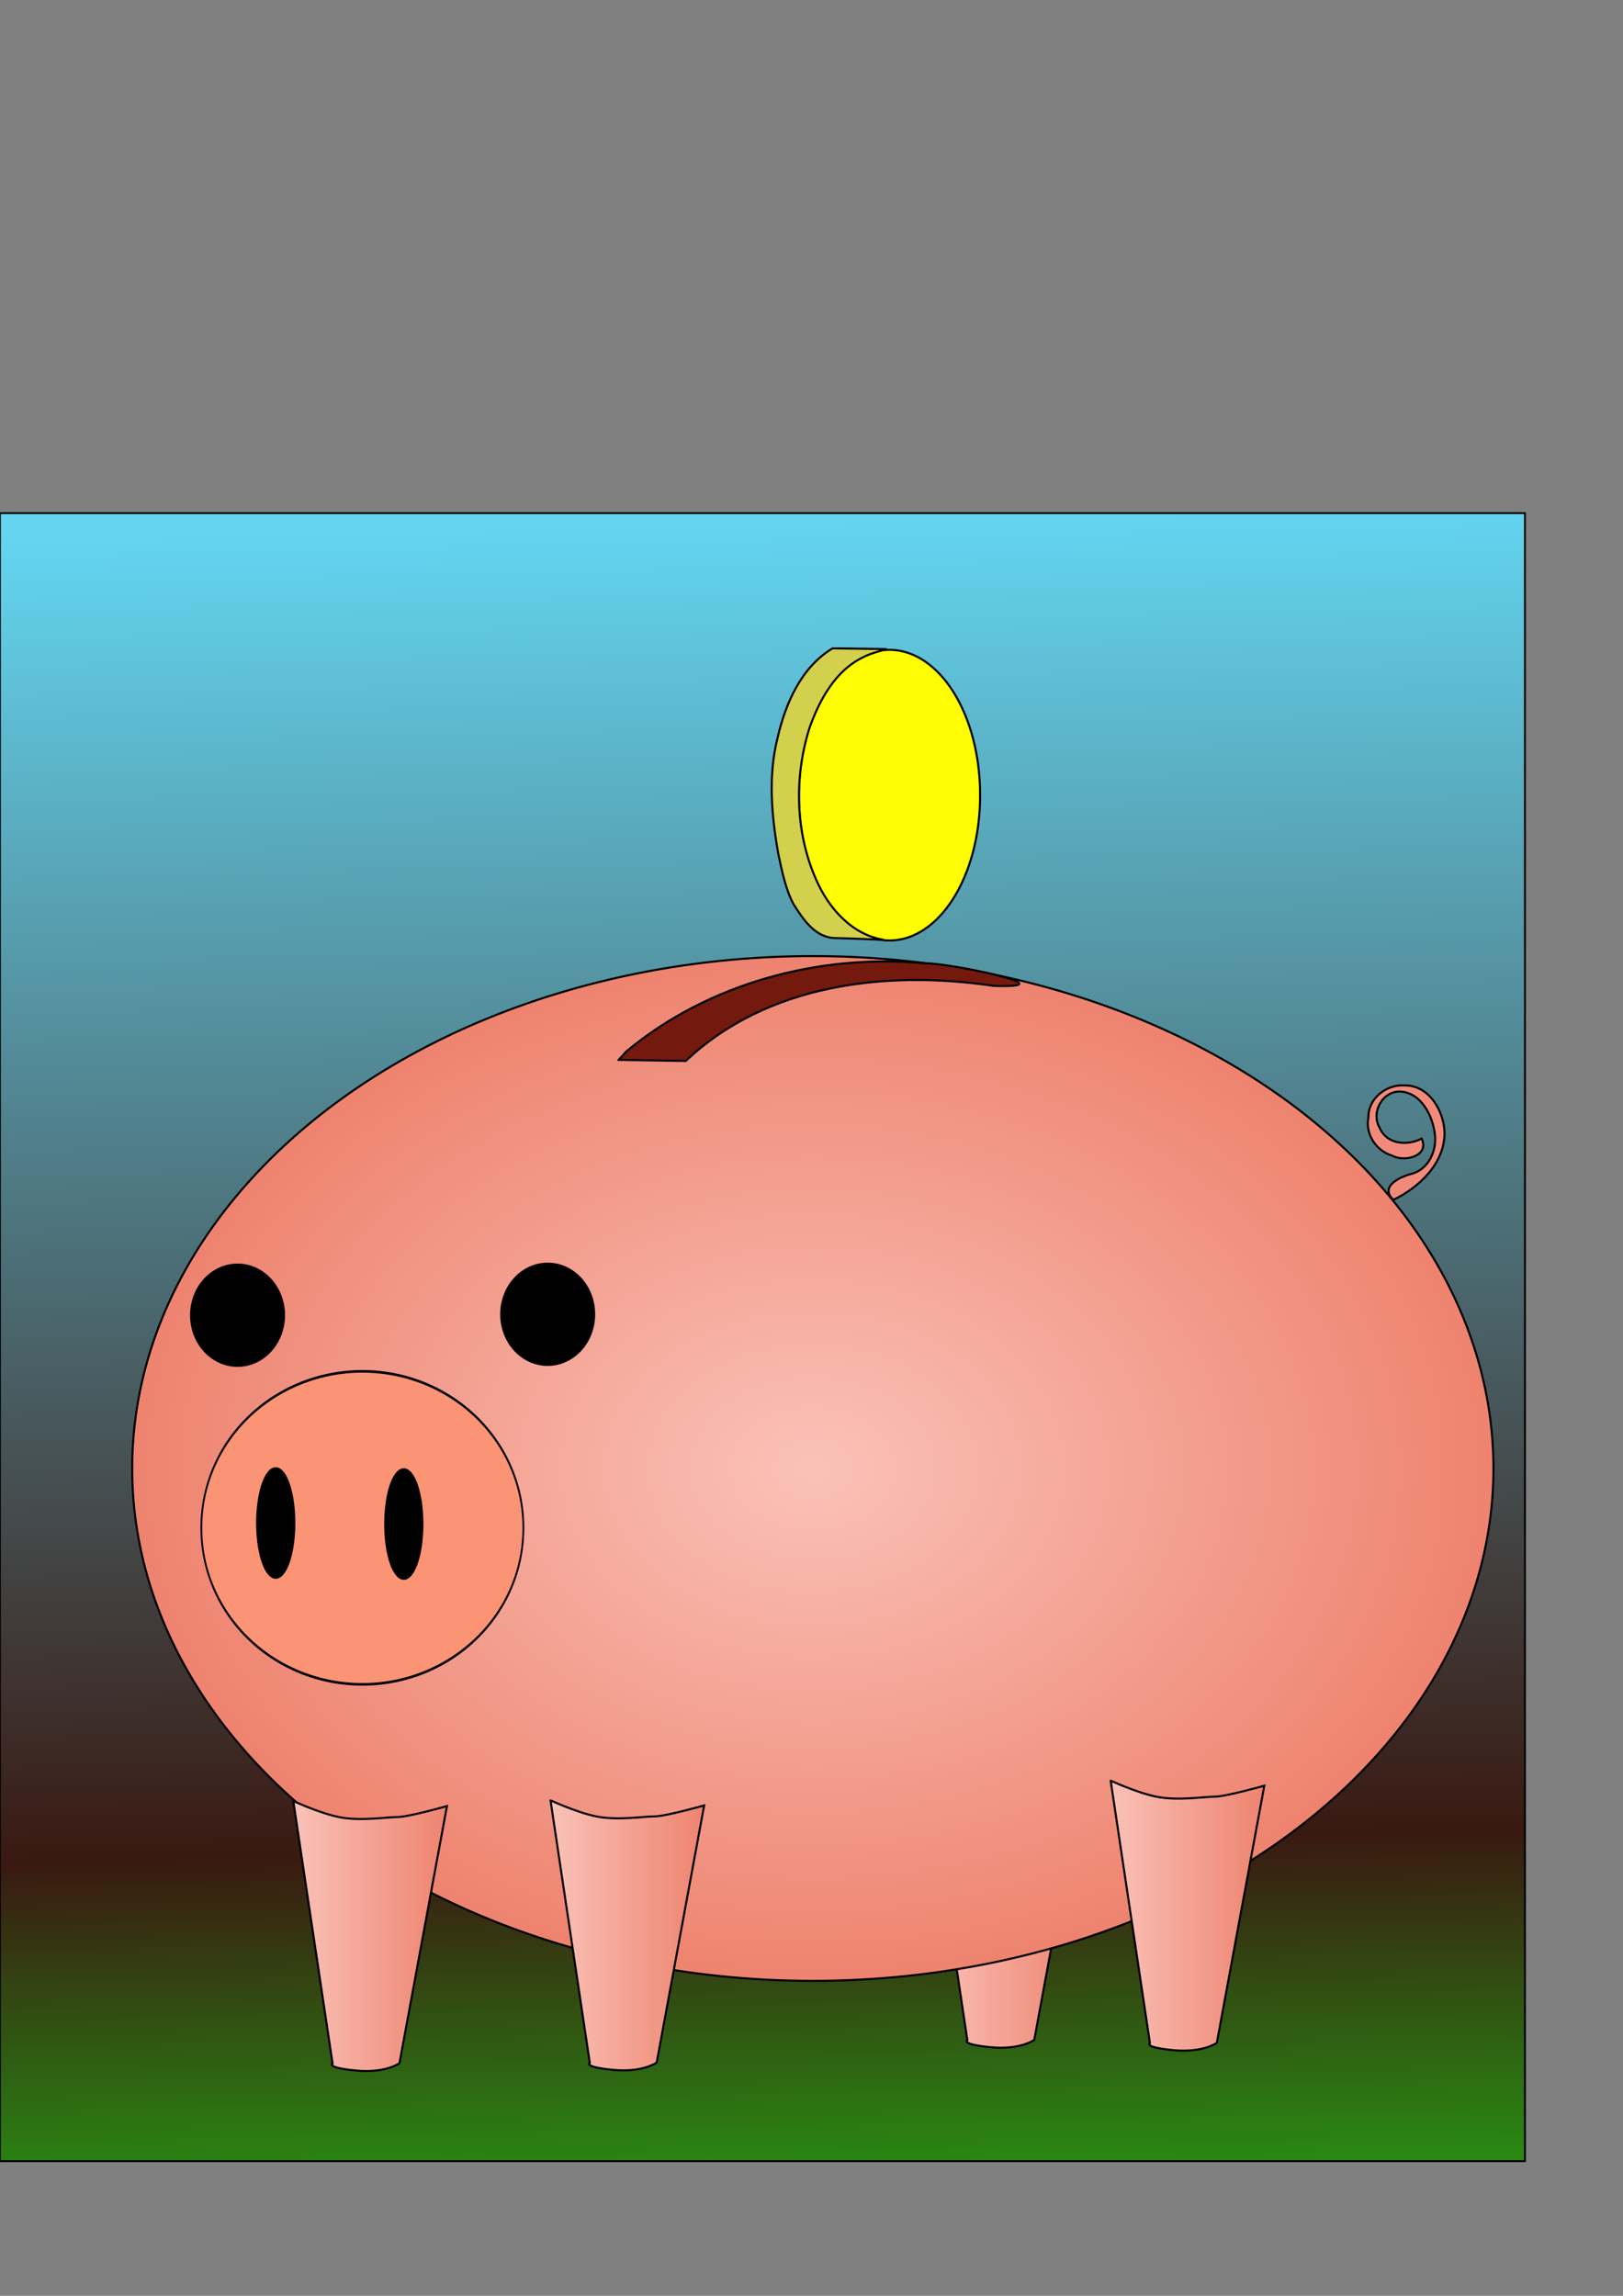 <?xml version="1.0" encoding="UTF-8" standalone="no"?>
<!-- Created with Inkscape (http://www.inkscape.org/) -->

<svg
   xmlns:dc="http://purl.org/dc/elements/1.1/"
   xmlns:cc="http://creativecommons.org/ns#"
   xmlns:rdf="http://www.w3.org/1999/02/22-rdf-syntax-ns#"
   xmlns:svg="http://www.w3.org/2000/svg"
   xmlns="http://www.w3.org/2000/svg"
   xmlns:xlink="http://www.w3.org/1999/xlink"
   xmlns:sodipodi="http://sodipodi.sourceforge.net/DTD/sodipodi-0.dtd"
   xmlns:inkscape="http://www.inkscape.org/namespaces/inkscape"
   width="210mm"
   height="297mm"
   id="svg2"
   version="1.1"
   inkscape:version="0.47 r22583"
   sodipodi:docname="Piggybank_logo.svg">
  <rect width="100%" height="100%" fill="#808080" stroke="none"/>
  <defs
     id="defs4">
    <linearGradient
       id="linearGradient5426">
      <stop
         style="stop-color:#fac2b8;stop-opacity:1;"
         offset="0"
         id="stop5428" />
      <stop
         style="stop-color:#ee836f;stop-opacity:1;"
         offset="1"
         id="stop5430" />
    </linearGradient>
    <linearGradient
       id="linearGradient5416">
      <stop
         style="stop-color:#298912;stop-opacity:1;"
         offset="0"
         id="stop5418" />
      <stop
         id="stop5424"
         offset="0.197"
         style="stop-color:#391911;stop-opacity:1;" />
      <stop
         style="stop-color:#63d5f0;stop-opacity:1;"
         offset="1"
         id="stop5420" />
    </linearGradient>
    <inkscape:perspective
       sodipodi:type="inkscape:persp3d"
       inkscape:vp_x="0 : 526.18109 : 1"
       inkscape:vp_y="0 : 1000 : 0"
       inkscape:vp_z="744.09448 : 526.18109 : 1"
       inkscape:persp3d-origin="372.04724 : 350.78739 : 1"
       id="perspective10" />
    <inkscape:perspective
       id="perspective3813"
       inkscape:persp3d-origin="0.5 : 0.33333333 : 1"
       inkscape:vp_z="1 : 0.5 : 1"
       inkscape:vp_y="0 : 1000 : 0"
       inkscape:vp_x="0 : 0.5 : 1"
       sodipodi:type="inkscape:persp3d" />
    <inkscape:perspective
       id="perspective3839"
       inkscape:persp3d-origin="0.5 : 0.33333333 : 1"
       inkscape:vp_z="1 : 0.5 : 1"
       inkscape:vp_y="0 : 1000 : 0"
       inkscape:vp_x="0 : 0.5 : 1"
       sodipodi:type="inkscape:persp3d" />
    <inkscape:perspective
       id="perspective3863"
       inkscape:persp3d-origin="0.5 : 0.33333333 : 1"
       inkscape:vp_z="1 : 0.5 : 1"
       inkscape:vp_y="0 : 1000 : 0"
       inkscape:vp_x="0 : 0.5 : 1"
       sodipodi:type="inkscape:persp3d" />
    <inkscape:perspective
       id="perspective3885"
       inkscape:persp3d-origin="0.5 : 0.33333333 : 1"
       inkscape:vp_z="1 : 0.5 : 1"
       inkscape:vp_y="0 : 1000 : 0"
       inkscape:vp_x="0 : 0.5 : 1"
       sodipodi:type="inkscape:persp3d" />
    <inkscape:perspective
       id="perspective3907"
       inkscape:persp3d-origin="0.5 : 0.33333333 : 1"
       inkscape:vp_z="1 : 0.5 : 1"
       inkscape:vp_y="0 : 1000 : 0"
       inkscape:vp_x="0 : 0.5 : 1"
       sodipodi:type="inkscape:persp3d" />
    <linearGradient
       inkscape:collect="always"
       xlink:href="#linearGradient5416"
       id="linearGradient5422"
       x1="609.5"
       y1="1057.148"
       x2="591.929"
       y2="250.434"
       gradientUnits="userSpaceOnUse" />
    <radialGradient
       inkscape:collect="always"
       xlink:href="#linearGradient5426"
       id="radialGradient5432"
       cx="397.495"
       cy="718.002"
       fx="397.495"
       fy="718.002"
       r="333.345"
       gradientTransform="matrix(1,0,0,0.753,0,177.327)"
       gradientUnits="userSpaceOnUse" />
    <linearGradient
       inkscape:collect="always"
       xlink:href="#linearGradient5426"
       id="linearGradient5440"
       x1="142.922"
       y1="946.617"
       x2="219.071"
       y2="946.617"
       gradientUnits="userSpaceOnUse" />
    <linearGradient
       inkscape:collect="always"
       xlink:href="#linearGradient5426"
       id="linearGradient5448"
       x1="268.711"
       y1="946.291"
       x2="344.86"
       y2="946.291"
       gradientUnits="userSpaceOnUse" />
    <linearGradient
       inkscape:collect="always"
       xlink:href="#linearGradient5426"
       id="linearGradient5456"
       x1="453.354"
       y1="935.219"
       x2="529.503"
       y2="935.219"
       gradientUnits="userSpaceOnUse" />
    <linearGradient
       inkscape:collect="always"
       xlink:href="#linearGradient5426"
       id="linearGradient5464"
       x1="542.64"
       y1="936.648"
       x2="618.789"
       y2="936.648"
       gradientUnits="userSpaceOnUse" />
  </defs>
  <sodipodi:namedview
     id="base"
     pagecolor="#ffffff"
     bordercolor="#666666"
     borderopacity="1.0"
     inkscape:pageopacity="0.0"
     inkscape:pageshadow="2"
     inkscape:zoom="0.7"
     inkscape:cx="300.17169"
     inkscape:cy="343.94916"
     inkscape:document-units="px"
     inkscape:current-layer="layer1"
     showgrid="false"
     inkscape:window-width="1920"
     inkscape:window-height="1001"
     inkscape:window-x="0"
     inkscape:window-y="25"
     inkscape:window-maximized="1" />
  <g
     inkscape:label="Capa 1"
     inkscape:groupmode="layer"
     id="layer1">
    <rect
       style="color:#000000;fill:url(#linearGradient5422);fill-opacity:1;fill-rule:nonzero;stroke:#000000;stroke-width:0.909;stroke-linecap:butt;stroke-linejoin:round;stroke-miterlimit:4;stroke-opacity:1;stroke-dasharray:none;stroke-dashoffset:0;marker:none;visibility:visible;display:inline;overflow:visible;enable-background:accumulate"
       id="rect3964"
       width="745.806"
       height="805.806"
       x="-0.046"
       y="250.888"
       ry="0"
       inkscape:export-filename="/home/alberto/src/proyecto_moneda/images/level_desc/Piggybank.png"
       inkscape:export-xdpi="36.158401"
       inkscape:export-ydpi="36.158401" />
    <path
       style="fill:url(#linearGradient5456);fill-opacity:1.0;stroke:#000000;stroke-width:1px;stroke-linecap:butt;stroke-linejoin:miter;stroke-opacity:1"
       d="m 453.874,869.238 19.193,128.289 c 0,0 -3.349,2.008 11.294,3.437 14.643,1.429 21.429,-3.571 21.429,-3.571 l 23.214,-125.714 c 0,0 -18.929,5.357 -24.286,5.357 -5.357,0 -18.214,2.143 -28.571,0 -10.357,-2.143 -22.857,-8.214 -22.273,-7.797 z"
       id="path3853-8-2-4" />
    <path
       sodipodi:type="arc"
       style="color:#000000;fill:url(#radialGradient5432);fill-opacity:1;fill-rule:nonzero;stroke:#000000;stroke-width:1;marker:none;visibility:visible;display:inline;overflow:visible;enable-background:accumulate;stroke-opacity:1"
       id="path3029"
       sodipodi:cx="397.49503"
       sodipodi:cy="718.00171"
       sodipodi:rx="332.84528"
       sodipodi:ry="250.51784"
       d="m 730.34,718.002 a 332.845,250.518 0 1 1 -665.691,0 332.845,250.518 0 1 1 665.691,0 z" />
    <path
       sodipodi:type="arc"
       style="color:#000000;fill:#fb9474;fill-opacity:1;fill-rule:nonzero;stroke:#000000;stroke-width:1;stroke-opacity:1;marker:none;visibility:visible;display:inline;overflow:visible;enable-background:accumulate"
       id="path3027"
       sodipodi:cx="152.53304"
       sodipodi:cy="689.21234"
       sodipodi:rx="90.913727"
       sodipodi:ry="60.104076"
       d="m 243.447,689.212 a 90.914,60.104 0 1 1 -181.827,0 90.914,60.104 0 1 1 181.827,0 z"
       transform="matrix(0.866,0,0,1.269,45.112,-127.58)" />
    <path
       sodipodi:type="arc"
       style="color:#000000;fill:#000000;fill-opacity:1;fill-rule:nonzero;stroke:#000000;stroke-width:1;stroke-linecap:butt;stroke-linejoin:round;stroke-miterlimit:4;stroke-opacity:1;stroke-dasharray:none;stroke-dashoffset:0;marker:none;visibility:visible;display:inline;overflow:visible;enable-background:accumulate"
       id="path3803"
       sodipodi:cx="126.26907"
       sodipodi:cy="726.58801"
       sodipodi:rx="9.0913725"
       sodipodi:ry="26.769043"
       d="m 135.36,726.588 a 9.091,26.769 0 1 1 -18.183,0 9.091,26.769 0 1 1 18.183,0 z"
       transform="translate(8.571,18.081)" />
    <path
       sodipodi:type="arc"
       style="color:#000000;fill:#000000;fill-opacity:1;fill-rule:nonzero;stroke:#000000;stroke-width:1;stroke-linecap:butt;stroke-linejoin:round;stroke-miterlimit:4;stroke-opacity:1;stroke-dasharray:none;stroke-dashoffset:0;marker:none;visibility:visible;display:inline;overflow:visible;enable-background:accumulate"
       id="path3803-9"
       sodipodi:cx="126.26907"
       sodipodi:cy="726.58801"
       sodipodi:rx="9.0913725"
       sodipodi:ry="26.769043"
       d="m 135.36,726.588 a 9.091,26.769 0 1 1 -18.183,0 9.091,26.769 0 1 1 18.183,0 z"
       transform="translate(71.201,18.586)" />
    <path
       sodipodi:type="arc"
       style="color:#000000;fill:#000000;fill-opacity:1;fill-rule:nonzero;stroke:#000000;stroke-width:1;stroke-linecap:butt;stroke-linejoin:round;stroke-miterlimit:4;stroke-opacity:1;stroke-dasharray:none;stroke-dashoffset:0;marker:none;visibility:visible;display:inline;overflow:visible;enable-background:accumulate"
       id="path3827"
       sodipodi:cx="303.55084"
       sodipodi:cy="615.47119"
       sodipodi:rx="22.728432"
       sodipodi:ry="24.748737"
       d="m 326.279,615.471 a 22.728,24.749 0 1 1 -45.457,0 22.728,24.749 0 1 1 45.457,0 z"
       transform="translate(-35.714,27.143)" />
    <path
       transform="translate(-187.383,27.597)"
       sodipodi:type="arc"
       style="color:#000000;fill:#000000;fill-opacity:1;fill-rule:nonzero;stroke:#000000;stroke-width:1;stroke-linecap:butt;stroke-linejoin:round;stroke-miterlimit:4;stroke-opacity:1;stroke-dasharray:none;stroke-dashoffset:0;marker:none;visibility:visible;display:inline;overflow:visible;enable-background:accumulate"
       id="path3827-3"
       sodipodi:cx="303.55084"
       sodipodi:cy="615.47119"
       sodipodi:rx="22.728432"
       sodipodi:ry="24.748737"
       d="m 326.279,615.471 a 22.728,24.749 0 1 1 -45.457,0 22.728,24.749 0 1 1 45.457,0 z" />
    <path
       style="fill:url(#linearGradient5440);stroke:#000000;stroke-width:1px;stroke-linecap:butt;stroke-linejoin:miter;stroke-opacity:1;fill-opacity:1.0"
       d="m 143.442,880.636 19.193,128.289 c 0,0 -3.349,2.008 11.294,3.437 14.643,1.429 21.429,-3.571 21.429,-3.571 l 23.214,-125.714 c 0,0 -18.929,5.357 -24.286,5.357 -5.357,0 -18.214,2.143 -28.571,0 -10.357,-2.143 -22.857,-8.214 -22.273,-7.797 z"
       id="path3853" />
    <path
       style="fill:url(#linearGradient5448);fill-opacity:1.0;stroke:#000000;stroke-width:1px;stroke-linecap:butt;stroke-linejoin:miter;stroke-opacity:1"
       d="m 269.231,880.31 19.193,128.289 c 0,0 -3.349,2.008 11.294,3.437 14.643,1.429 21.429,-3.571 21.429,-3.571 l 23.214,-125.714 c 0,0 -18.929,5.357 -24.286,5.357 -5.357,0 -18.214,2.143 -28.571,0 -10.357,-2.143 -22.857,-8.214 -22.273,-7.797 z"
       id="path3853-8" />
    <path
       style="fill:url(#linearGradient5464);fill-opacity:1.0;stroke:#000000;stroke-width:1px;stroke-linecap:butt;stroke-linejoin:miter;stroke-opacity:1"
       d="m 543.159,870.667 19.193,128.289 c 0,0 -3.349,2.008 11.294,3.437 14.643,1.429 21.429,-3.571 21.429,-3.571 l 23.214,-125.714 c 0,0 -18.929,5.357 -24.286,5.357 -5.357,0 -18.214,2.143 -28.571,0 -10.357,-2.143 -22.857,-8.214 -22.273,-7.797 z"
       id="path3853-8-2" />
    <path
       style="fill:#f28a7c;stroke:#000000;stroke-width:1px;stroke-linecap:butt;stroke-linejoin:miter;stroke-opacity:1;fill-opacity:1"
       d="m 681.429,586.648 c 12.745,-6.165 25.234,-17.994 24.991,-33.143 -0.453,-10.599 -7.619,-22.847 -19.393,-22.797 -8.9,-0.685 -17.935,6.241 -17.815,15.56 -1.69,8.279 3.75,16.429 11.699,18.809 5.958,3.324 18.345,0.138 14.312,-8.382 -6.372,3.467 -16.874,3.26 -20.514,-5.247 -4.485,-7.46 1.341,-18.139 10.215,-17.739 10.139,0.705 15.578,11.641 16.764,20.633 1.098,8.048 -2.883,17.203 -11.179,19.552 -5.416,1.331 -16.233,6.106 -9.08,12.755 z"
       id="path3923" />
    <path
       style="fill:#74190d;stroke:#000000;stroke-width:1px;stroke-linecap:butt;stroke-linejoin:miter;stroke-opacity:1;fill-opacity:1"
       d="m 302.541,518.244 c 10.943,0.168 21.887,0.337 32.83,0.505 39.836,-37.77 98.351,-44.477 150.517,-36.72 38.236,1.284 -21.608,-11.221 -33.33,-11.027 -51.68,-4.909 -106.148,9.698 -146.217,43.048 l -3.801,4.193 0,0 z"
       id="path3943" />
    <path
       sodipodi:type="arc"
       style="color:#000000;fill:#fffc03;fill-opacity:1;fill-rule:nonzero;stroke:#000000;stroke-width:1;stroke-linecap:butt;stroke-linejoin:round;stroke-miterlimit:4;stroke-opacity:1;stroke-dasharray:none;stroke-dashoffset:0;marker:none;visibility:visible;display:inline;overflow:visible;enable-background:accumulate"
       id="path3955"
       sodipodi:cx="374.28571"
       sodipodi:cy="325.93362"
       sodipodi:rx="44.285713"
       sodipodi:ry="70.714287"
       d="m 418.571,325.934 a 44.286,70.714 0 1 1 -88.571,0 44.286,70.714 0 1 1 88.571,0 z"
       transform="translate(60.714,62.857)" />
    <path
       style="fill:#d2d04c;fill-opacity:1;stroke:#000000;stroke-width:1px;stroke-linecap:butt;stroke-linejoin:miter;stroke-opacity:1"
       d="m 433.214,317.362 c -8.69,-0.119 -17.381,-0.238 -26.071,-0.357 -15.352,9.285 -22.962,26.845 -26.858,43.652 -4.729,18.617 -2.978,38.195 0.345,56.889 1.77,8.246 3.395,16.789 7.302,24.309 4.611,7.324 10.34,16.21 19.893,16.795 8.11,0.148 16.212,0.578 24.318,0.855 -15.632,-2.479 -27.101,-15.67 -33.088,-29.57 -10.215,-23.132 -10.722,-50.05 -3.182,-74.025 4.907,-13.726 12.595,-28.028 26.312,-34.593 3.479,-1.862 7.341,-2.656 11.029,-3.954 z"
       id="path3957" />
  </g>
</svg>
